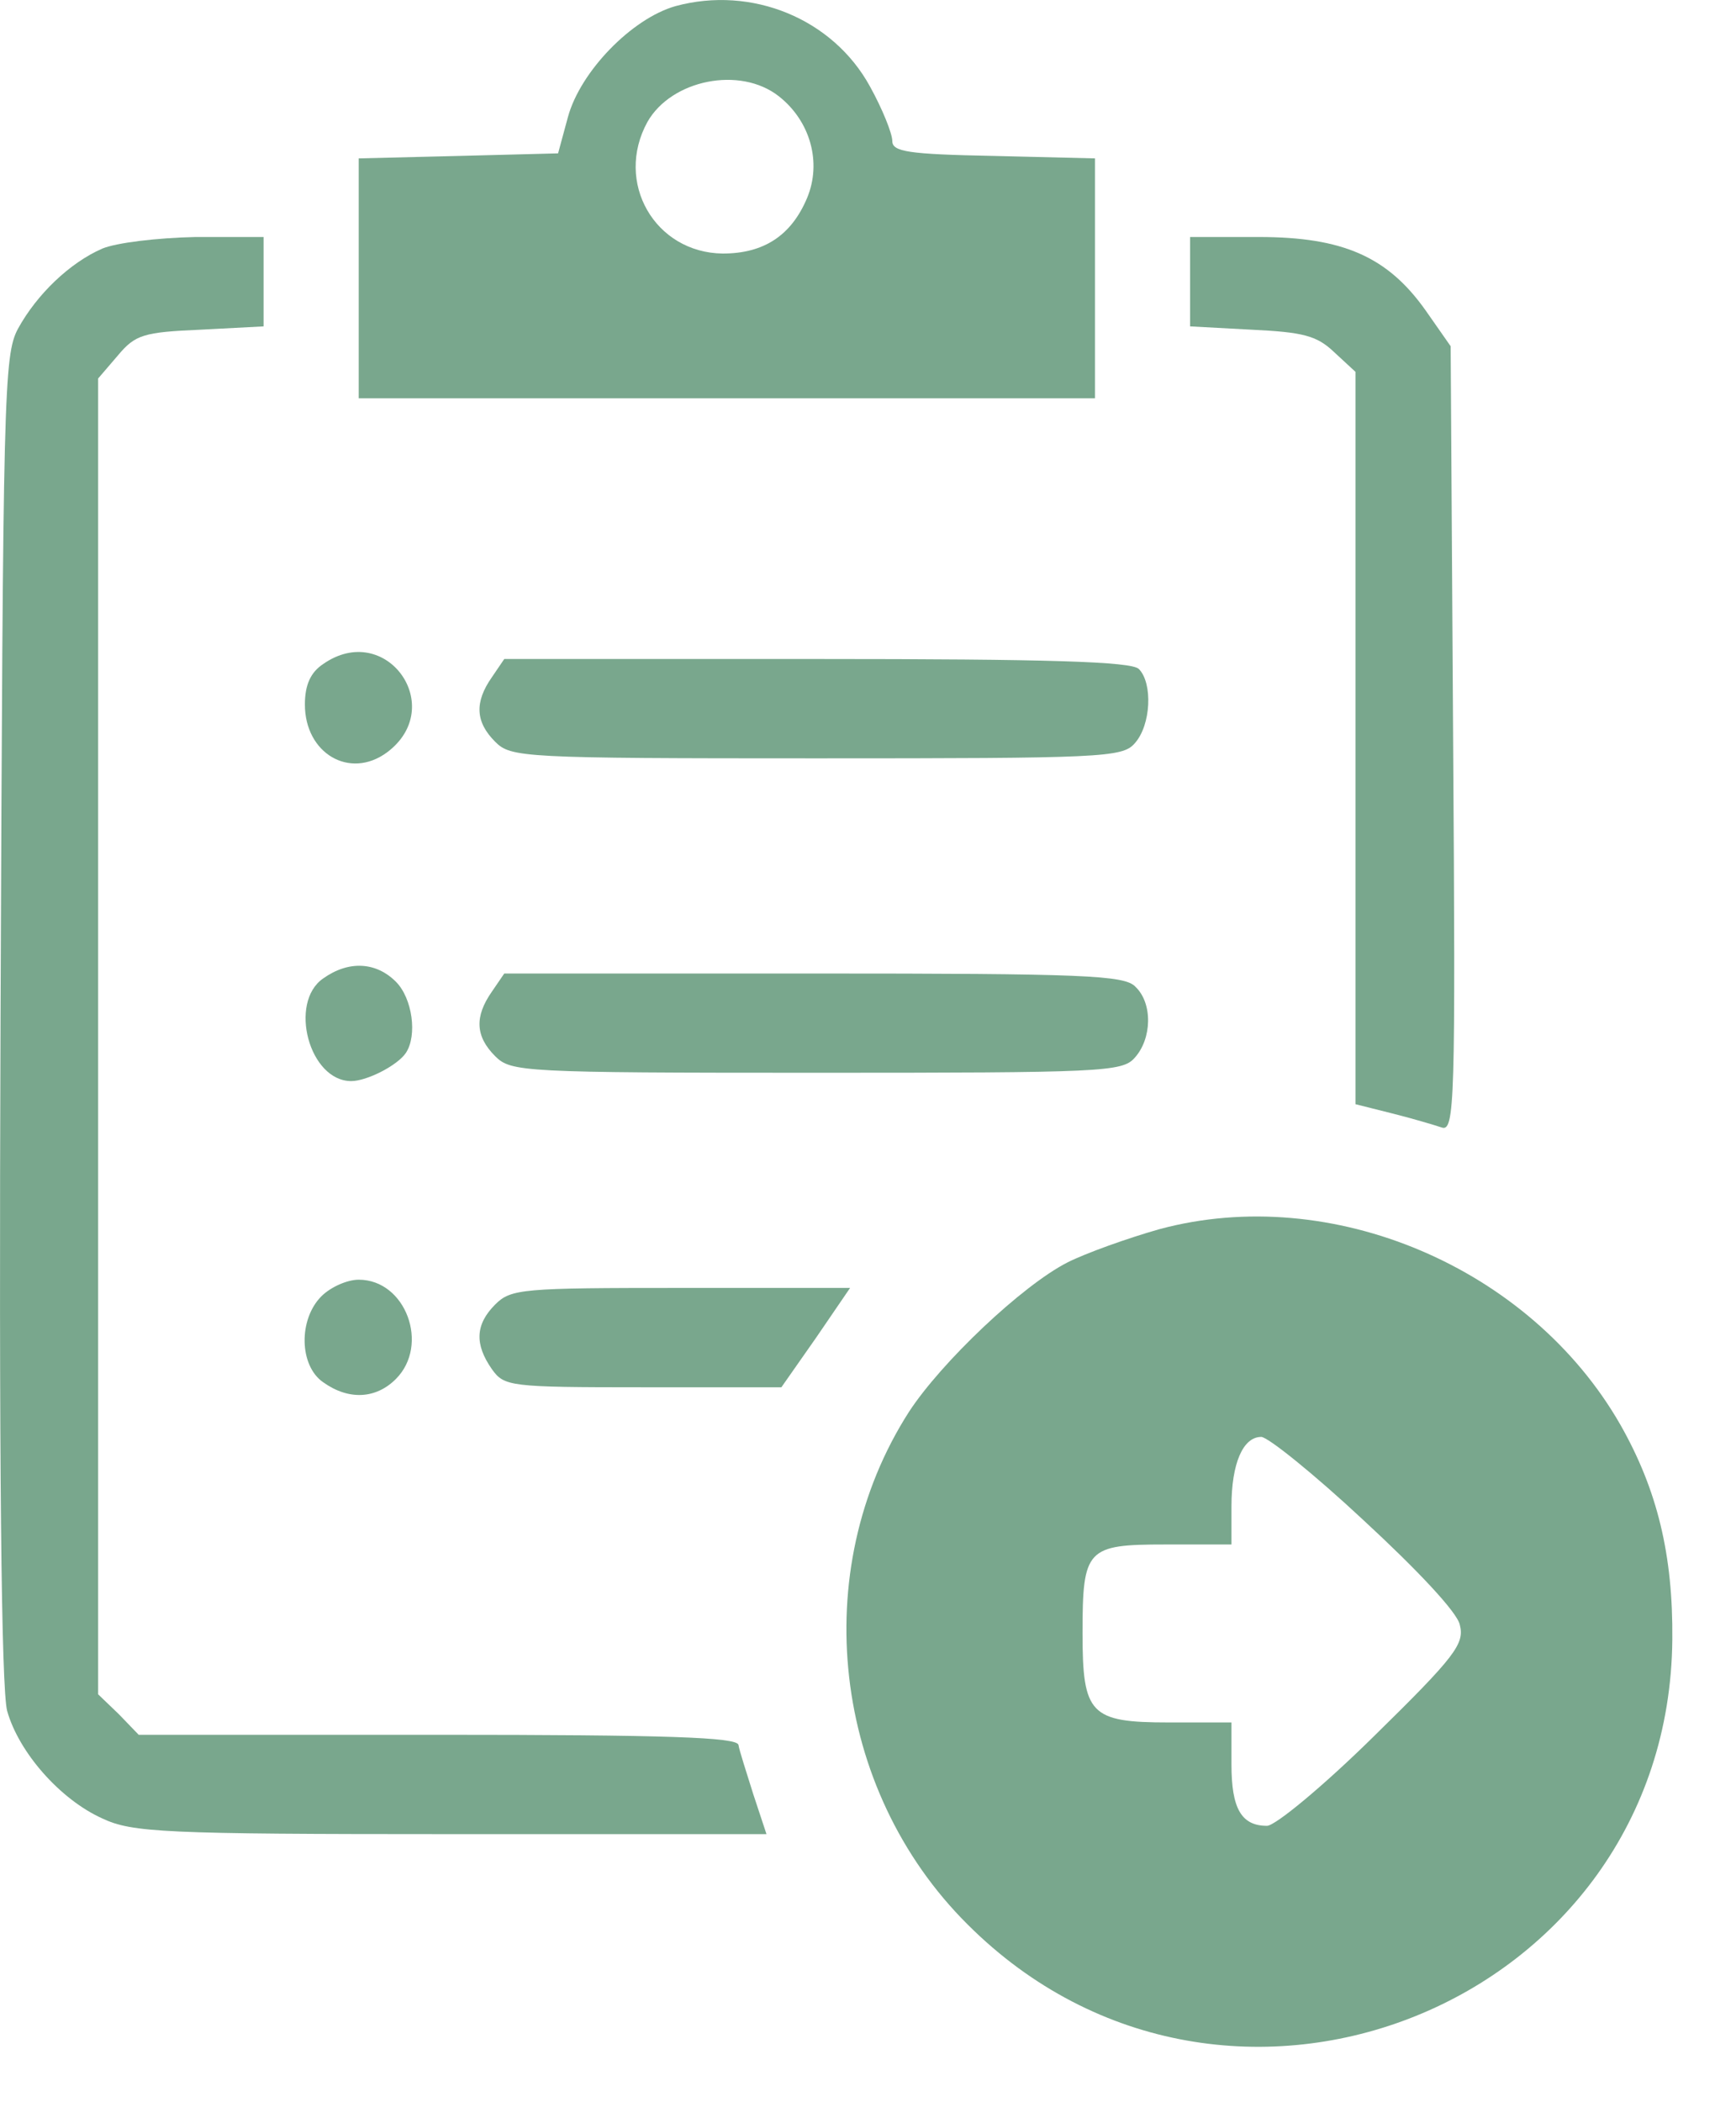 <svg width="19" height="23" viewBox="0 0 19 23" fill="none" xmlns="http://www.w3.org/2000/svg">
    <path d="M7.393 0.067C6.914 0.203 6.352 0.782 6.216 1.28L6.108 1.678L5.021 1.706L3.926 1.733V3.046V4.358H7.955H11.984V3.046V1.733L10.879 1.706C9.938 1.688 9.766 1.66 9.766 1.543C9.766 1.461 9.657 1.19 9.521 0.945C9.114 0.203 8.226 -0.159 7.393 0.067ZM8.525 1.054C8.869 1.325 8.996 1.778 8.833 2.167C8.661 2.575 8.362 2.774 7.91 2.774C7.167 2.765 6.723 1.995 7.086 1.334C7.348 0.873 8.1 0.719 8.525 1.054Z" fill="#79A78D"/>
    <path d="M1.119 2.72C0.766 2.874 0.404 3.218 0.196 3.598C0.042 3.888 0.033 4.304 0.006 11.131C-0.013 16.038 0.015 18.473 0.078 18.718C0.205 19.171 0.657 19.687 1.119 19.895C1.445 20.049 1.789 20.067 4.931 20.067H8.389L8.245 19.632C8.172 19.397 8.091 19.152 8.082 19.089C8.054 19.008 7.321 18.98 4.786 18.98H1.518L1.3 18.754L1.074 18.537V11.339V4.141L1.291 3.888C1.481 3.661 1.572 3.634 2.197 3.607L2.885 3.571V3.082V2.593H2.142C1.717 2.602 1.273 2.656 1.119 2.72Z" fill="#79A78D"/>
    <path d="M13.025 3.082V3.571L13.695 3.607C14.256 3.634 14.41 3.67 14.6 3.851L14.836 4.069V8.079V12.081L15.234 12.181C15.451 12.235 15.696 12.308 15.777 12.335C15.922 12.389 15.931 12.072 15.904 8.089L15.877 3.788L15.605 3.399C15.189 2.81 14.7 2.593 13.777 2.593H13.025V3.082Z" fill="#79A78D"/>
    <path d="M3.537 7.265C3.401 7.355 3.337 7.491 3.337 7.708C3.337 8.242 3.826 8.532 4.234 8.233C4.904 7.735 4.225 6.785 3.537 7.265Z" fill="#79A78D"/>
    <path d="M5.383 7.41C5.193 7.681 5.202 7.899 5.42 8.116C5.592 8.288 5.718 8.297 8.933 8.297C12.056 8.297 12.283 8.288 12.418 8.134C12.599 7.935 12.618 7.473 12.464 7.319C12.382 7.238 11.477 7.21 8.942 7.21H5.519L5.383 7.41Z" fill="#79A78D"/>
    <path d="M3.537 10.705C3.156 10.968 3.383 11.828 3.844 11.828C4.016 11.828 4.351 11.656 4.442 11.52C4.569 11.33 4.514 10.922 4.333 10.741C4.116 10.524 3.817 10.506 3.537 10.705Z" fill="#79A78D"/>
    <path d="M5.383 10.85C5.193 11.122 5.202 11.339 5.42 11.556C5.592 11.728 5.718 11.737 8.933 11.737C12.056 11.737 12.283 11.728 12.418 11.574C12.608 11.366 12.618 10.977 12.427 10.796C12.31 10.669 11.857 10.651 8.905 10.651H5.519L5.383 10.85Z" fill="#79A78D"/>
    <path d="M12.69 13.448C12.337 13.548 11.884 13.711 11.685 13.811C11.187 14.064 10.3 14.906 9.947 15.449C8.833 17.188 9.105 19.578 10.589 21.054C13.423 23.888 18.267 21.932 18.303 17.939C18.312 17.016 18.14 16.3 17.733 15.585C16.746 13.865 14.573 12.941 12.69 13.448ZM14.926 16.635C15.515 17.179 15.949 17.64 15.977 17.776C16.031 17.984 15.931 18.12 15.035 18.998C14.483 19.542 13.957 19.976 13.867 19.976C13.586 19.976 13.478 19.786 13.478 19.306V18.845H12.79C11.93 18.845 11.848 18.754 11.848 17.867C11.848 16.943 11.893 16.898 12.753 16.898H13.478V16.482C13.478 16.011 13.604 15.721 13.804 15.721C13.876 15.721 14.383 16.128 14.926 16.635Z" fill="#79A78D"/>
    <path d="M3.518 14.182C3.265 14.435 3.274 14.942 3.537 15.123C3.817 15.323 4.116 15.305 4.333 15.087C4.704 14.716 4.442 14.001 3.926 14.001C3.799 14.001 3.618 14.082 3.518 14.182Z" fill="#79A78D"/>
    <path d="M5.42 14.272C5.202 14.49 5.193 14.707 5.383 14.979C5.519 15.169 5.574 15.178 7.04 15.178H8.552L8.933 14.634L9.304 14.091H7.448C5.718 14.091 5.592 14.1 5.42 14.272Z" fill="#79A78D"/>
</svg>
